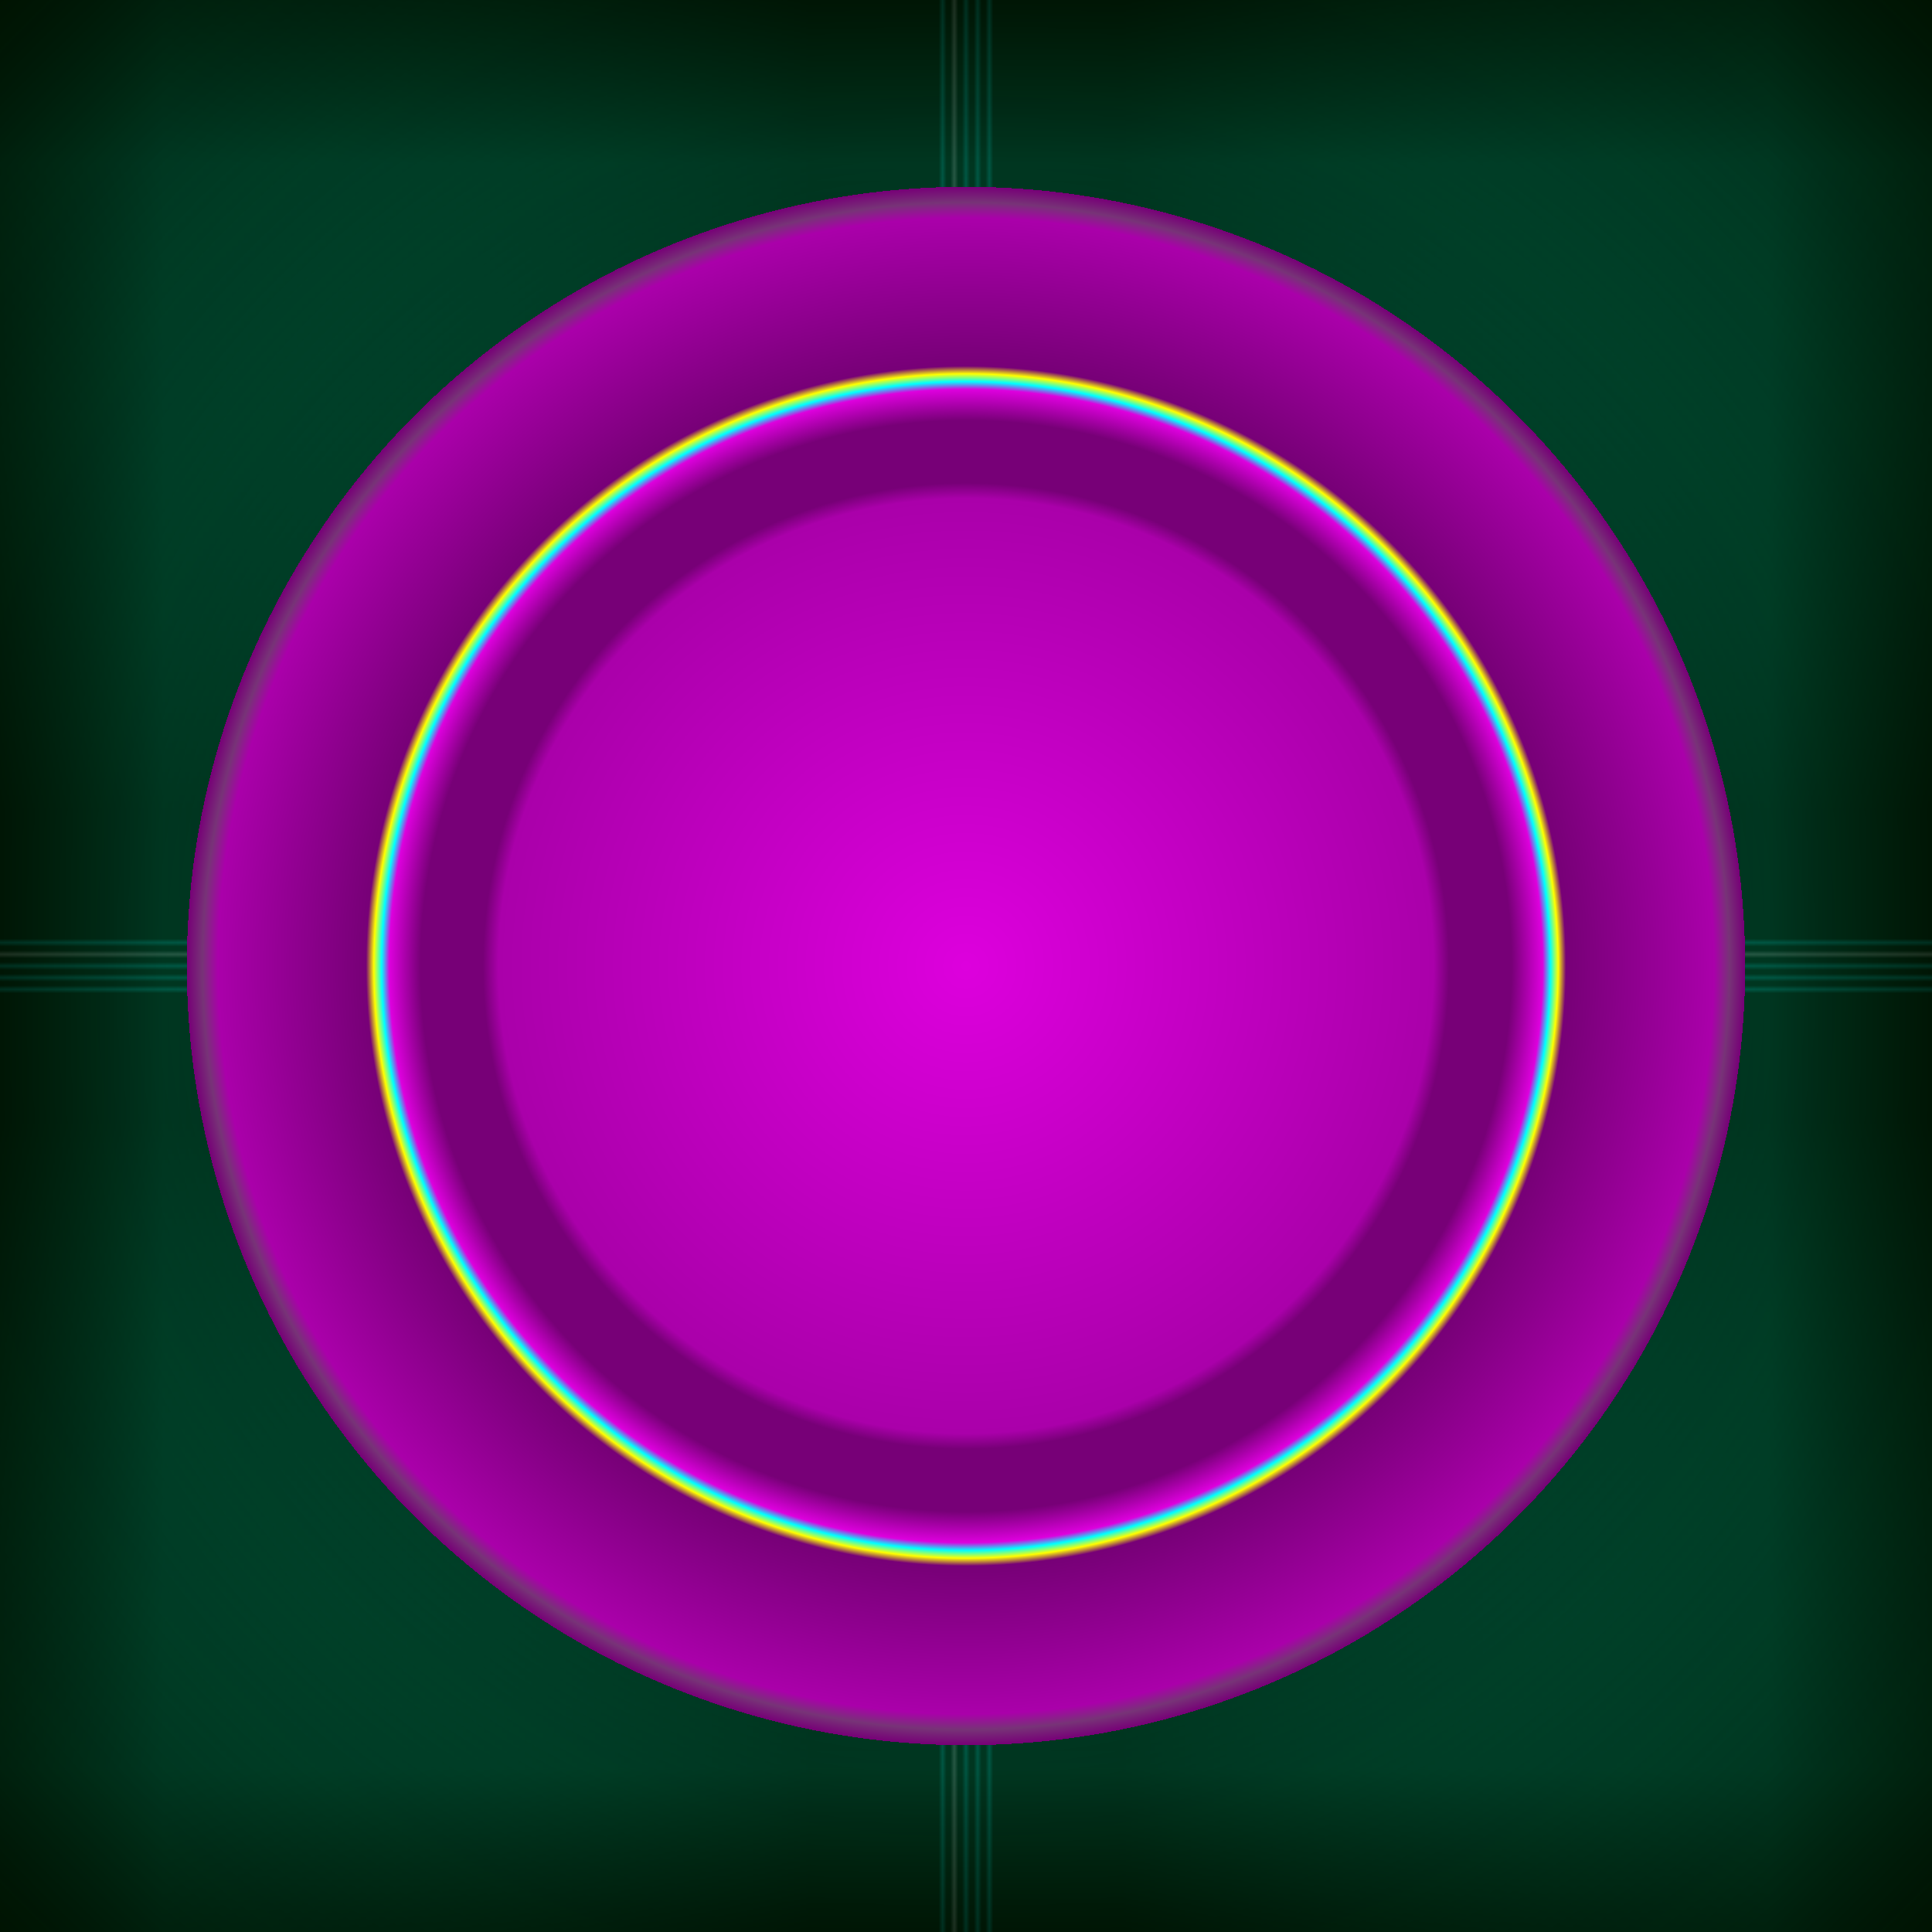 <svg width="100%" height="100%" viewBox="0 0 1000 1000" preserveAspectRatio="xMidYMid meet" xmlns="http://www.w3.org/2000/svg" xmlns:xlink="http://www.w3.org/1999/xlink">
  <rect x="0" y="0" width="1000" height="1000" fill="#333333" stroke="none"/>
  <defs>
    <linearGradient id="linearGradient7">
      <stop offset="0.000" style="stop-color:#dd00dd;stop-opacity:1" />
      <stop offset="0.300" style="stop-color:#aa00aa;stop-opacity:1" />

      <stop offset="0.310" style="stop-color:#770077;stop-opacity:1" />
      <stop offset="0.350" style="stop-color:#770077;stop-opacity:1" />

      <stop offset="0.370" style="stop-color:#dd00dd;stop-opacity:1" />
      <stop offset="0.375" style="stop-color:#00ffff;stop-opacity:1" />
      <stop offset="0.380" style="stop-color:#ffff00;stop-opacity:1" />
      <stop offset="0.385" style="stop-color:#770077;stop-opacity:1" /> 
      <stop offset="0.480" style="stop-color:#aa00aa;stop-opacity:1" /> 
      
      <stop offset="0.490" style="stop-color:#773377;stop-opacity:1" />
      <stop offset="0.500" style="stop-color:#770077;stop-opacity:1" /> 

      <stop offset="0.500" style="stop-color:#001100;stop-opacity:0.7" /> 
      <stop offset="1.000" style="stop-color:#001100;stop-opacity:1" />
    </linearGradient>
    <radialGradient 
       xlink:href="#linearGradient7"
       id="radialGradient77824"
       cx="0.5"
       cy="0.5"
       fx="0.5"
       fy="0.5"
       r="0.8"
       gradientUnits="objectBoundingBox" />

    <linearGradient id="linearGradient5">
      <stop offset="0.000" style="stop-color:#002211;stop-opacity:1" />
      <stop offset="0.088" style="stop-color:#00ffcc;stop-opacity:1" />
      <stop offset="0.420" style="stop-color:#002211;stop-opacity:1" />
      <stop offset="0.484" style="stop-color:#002211;stop-opacity:1" />

      <stop offset="0.486" style="stop-color:#002211;stop-opacity:1" />
      <stop offset="0.488" style="stop-color:#00ffff;stop-opacity:1" />
      <stop offset="0.490" style="stop-color:#002211;stop-opacity:1" />

      <stop offset="0.492" style="stop-color:#002211;stop-opacity:1" />
      <stop offset="0.494" style="stop-color:#ffffff;stop-opacity:1" />
      <stop offset="0.496" style="stop-color:#002211;stop-opacity:1" />

      <stop offset="0.498" style="stop-color:#002211;stop-opacity:1" />
      <stop offset="0.500" style="stop-color:#00ffff;stop-opacity:1" />
      <stop offset="0.502" style="stop-color:#002211;stop-opacity:1" />

      <stop offset="0.504" style="stop-color:#002211;stop-opacity:1" />
      <stop offset="0.506" style="stop-color:#00ffff;stop-opacity:1" />
      <stop offset="0.508" style="stop-color:#002211;stop-opacity:1" />
      
      <stop offset="0.510" style="stop-color:#002211;stop-opacity:1" />
      <stop offset="0.512" style="stop-color:#00ffff;stop-opacity:1" />
      <stop offset="0.514" style="stop-color:#002211;stop-opacity:1" />

      <stop offset="0.516" style="stop-color:#002211;stop-opacity:1" />
      <stop offset="0.580" style="stop-color:#002211;stop-opacity:1" />
      <stop offset="0.912" style="stop-color:#00ffcc;stop-opacity:1" />
      <stop offset="1.000" style="stop-color:#002211;stop-opacity:1" />
    </linearGradient>
  </defs>
    <rect
       style="
       fill:url(#linearGradient5);
       fill-opacity:1;"
       x="0"
       y="0"
       height="1000"
       width="1000" />
    <rect
     y="0"
     x="0"
     height="1000"
     width="1000"
     style="
     fill:url(#linearGradient5);
     fill-opacity:0.5"
     transform="rotate(90 500 500)" />
    <rect
       style="
       fill:url(#radialGradient77824);
       fill-opacity:1;"
       width="1000"
       height="1000"
       x="0"
       y="0" />
</svg>
